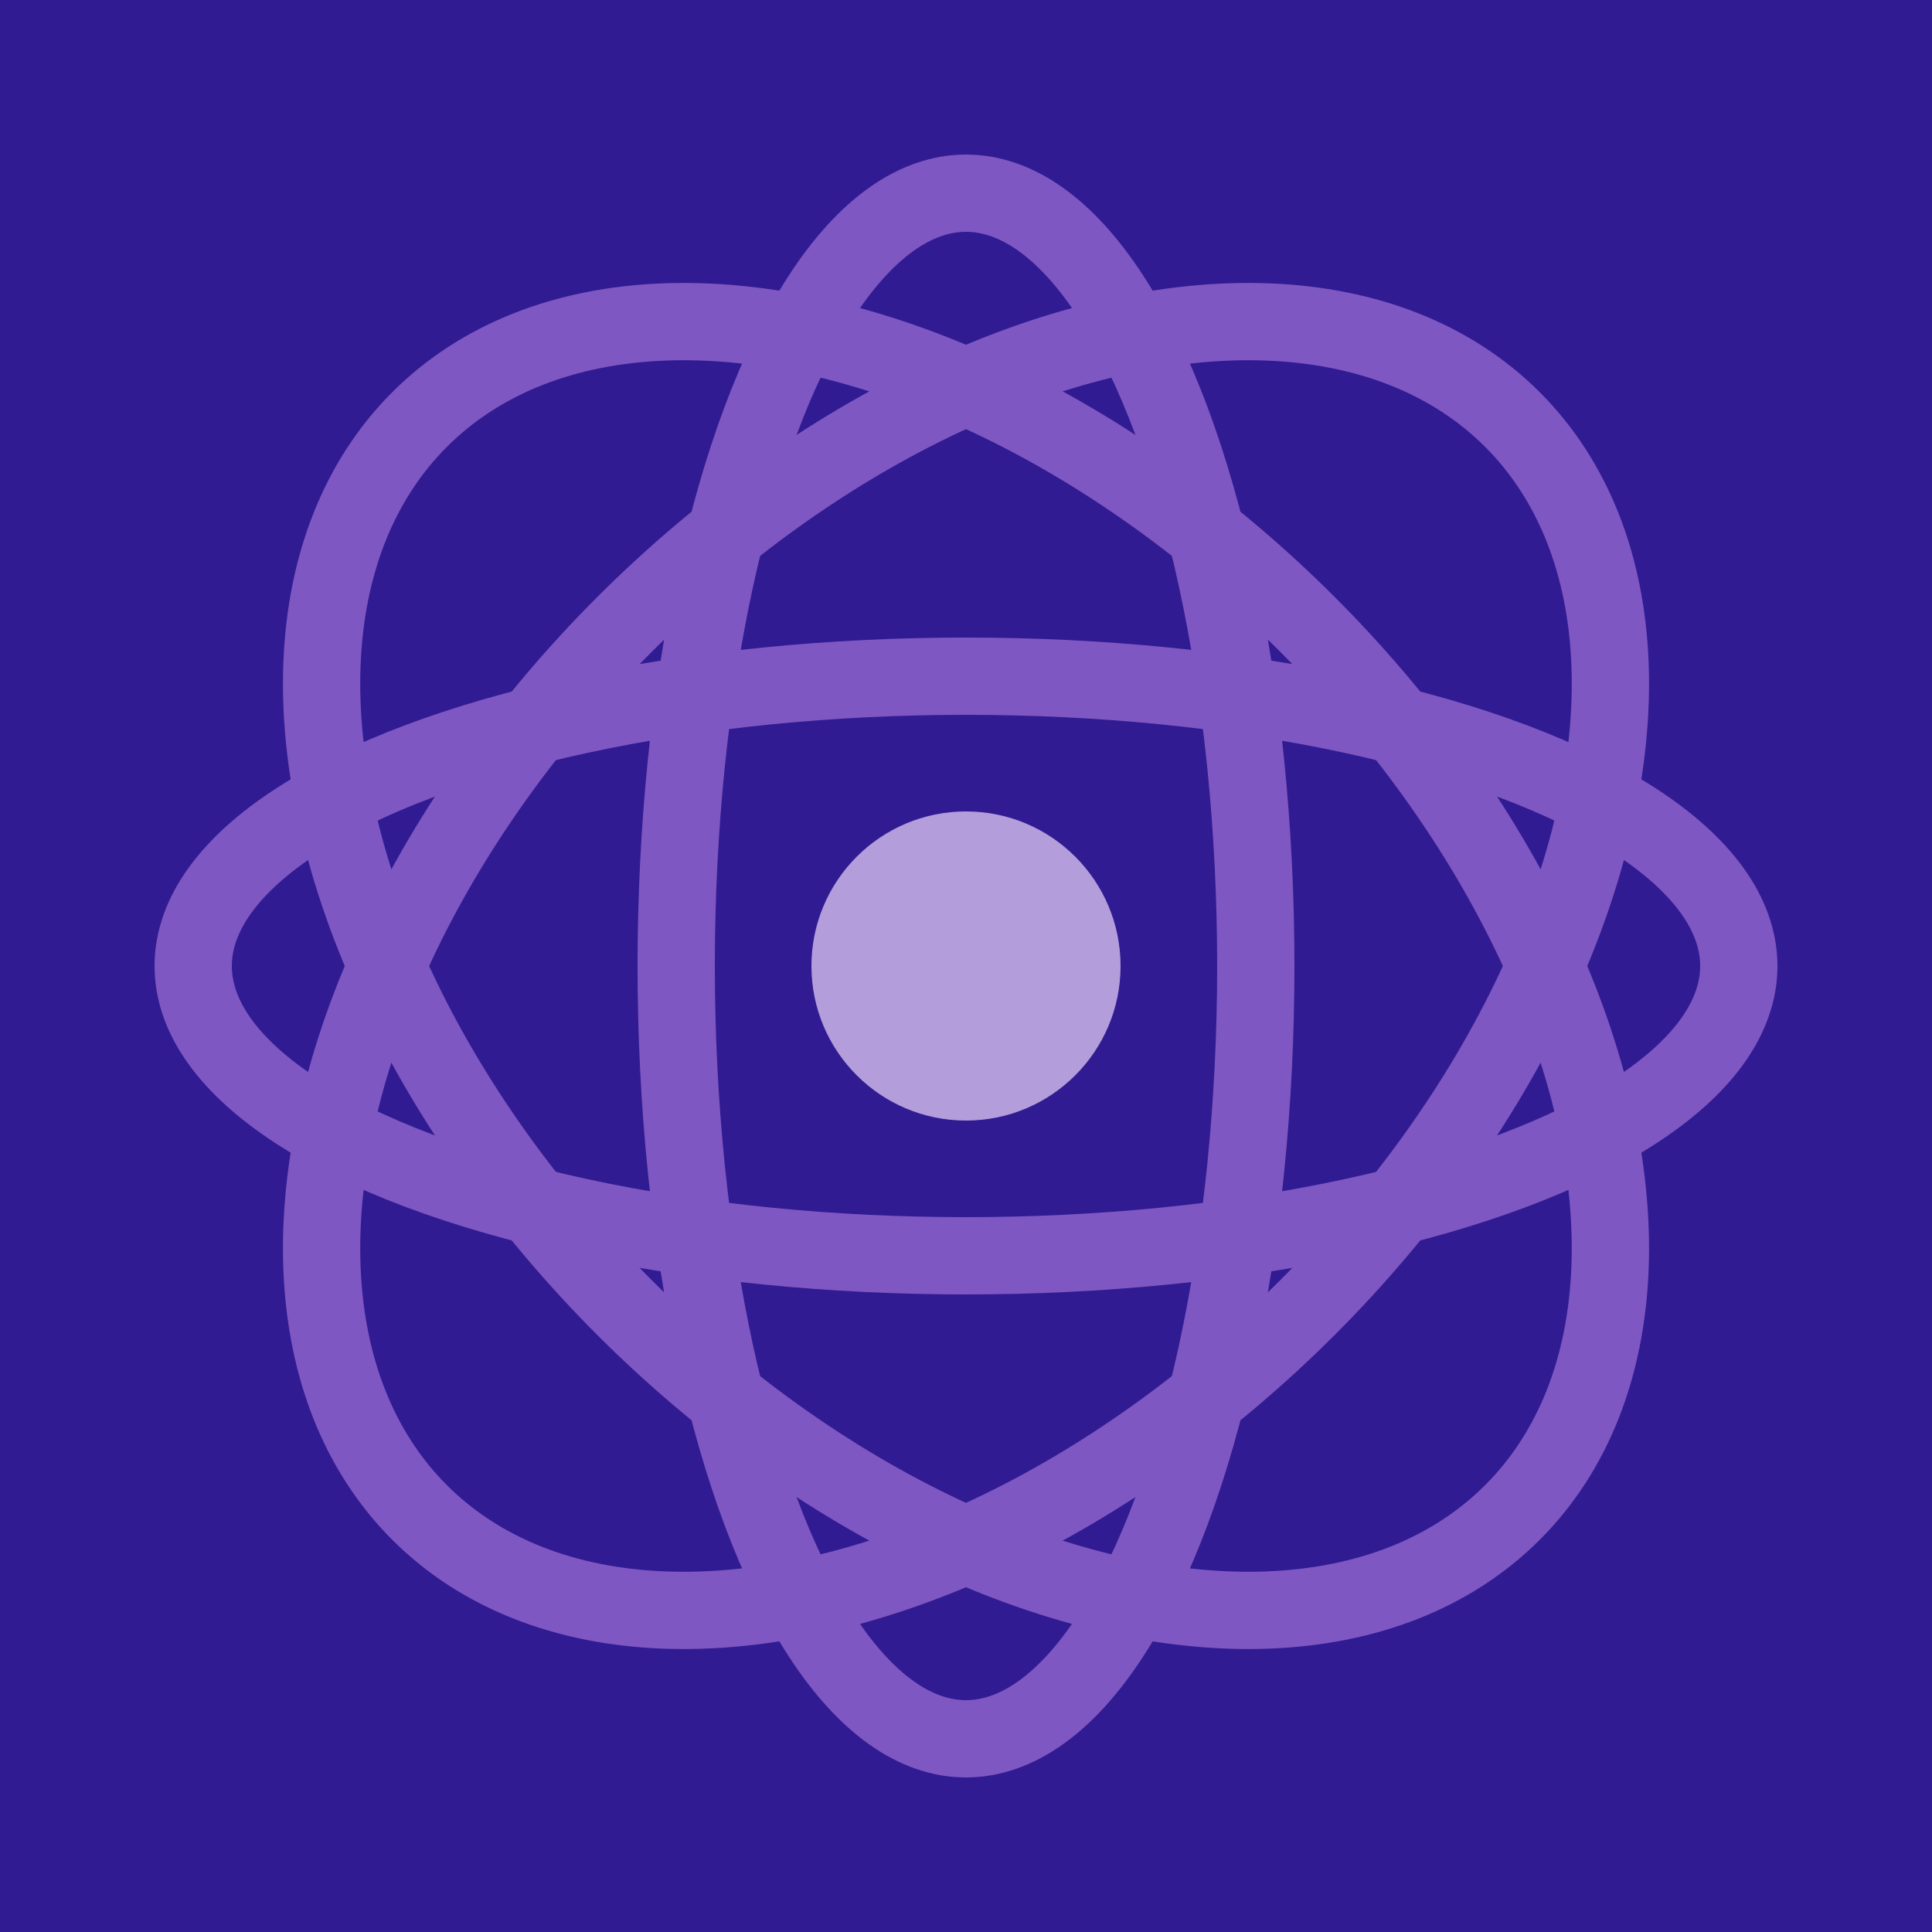<svg viewBox="0 0 100 100" xmlns="http://www.w3.org/2000/svg"><rect width="100" height="100" fill="#311B92"/><g fill="none" stroke-width="4"><ellipse cx="50" cy="50" rx="40" ry="15" stroke="#7E57C2"/><ellipse cx="50" cy="50" rx="15" ry="40" stroke="#7E57C2"/><ellipse cx="50" cy="50" rx="40" ry="25" stroke="#7E57C2" transform="rotate(45 50 50)"/><ellipse cx="50" cy="50" rx="40" ry="25" stroke="#7E57C2" transform="rotate(-45 50 50)"/></g><circle cx="50" cy="50" r="8" fill="#B39DDB"/></svg>